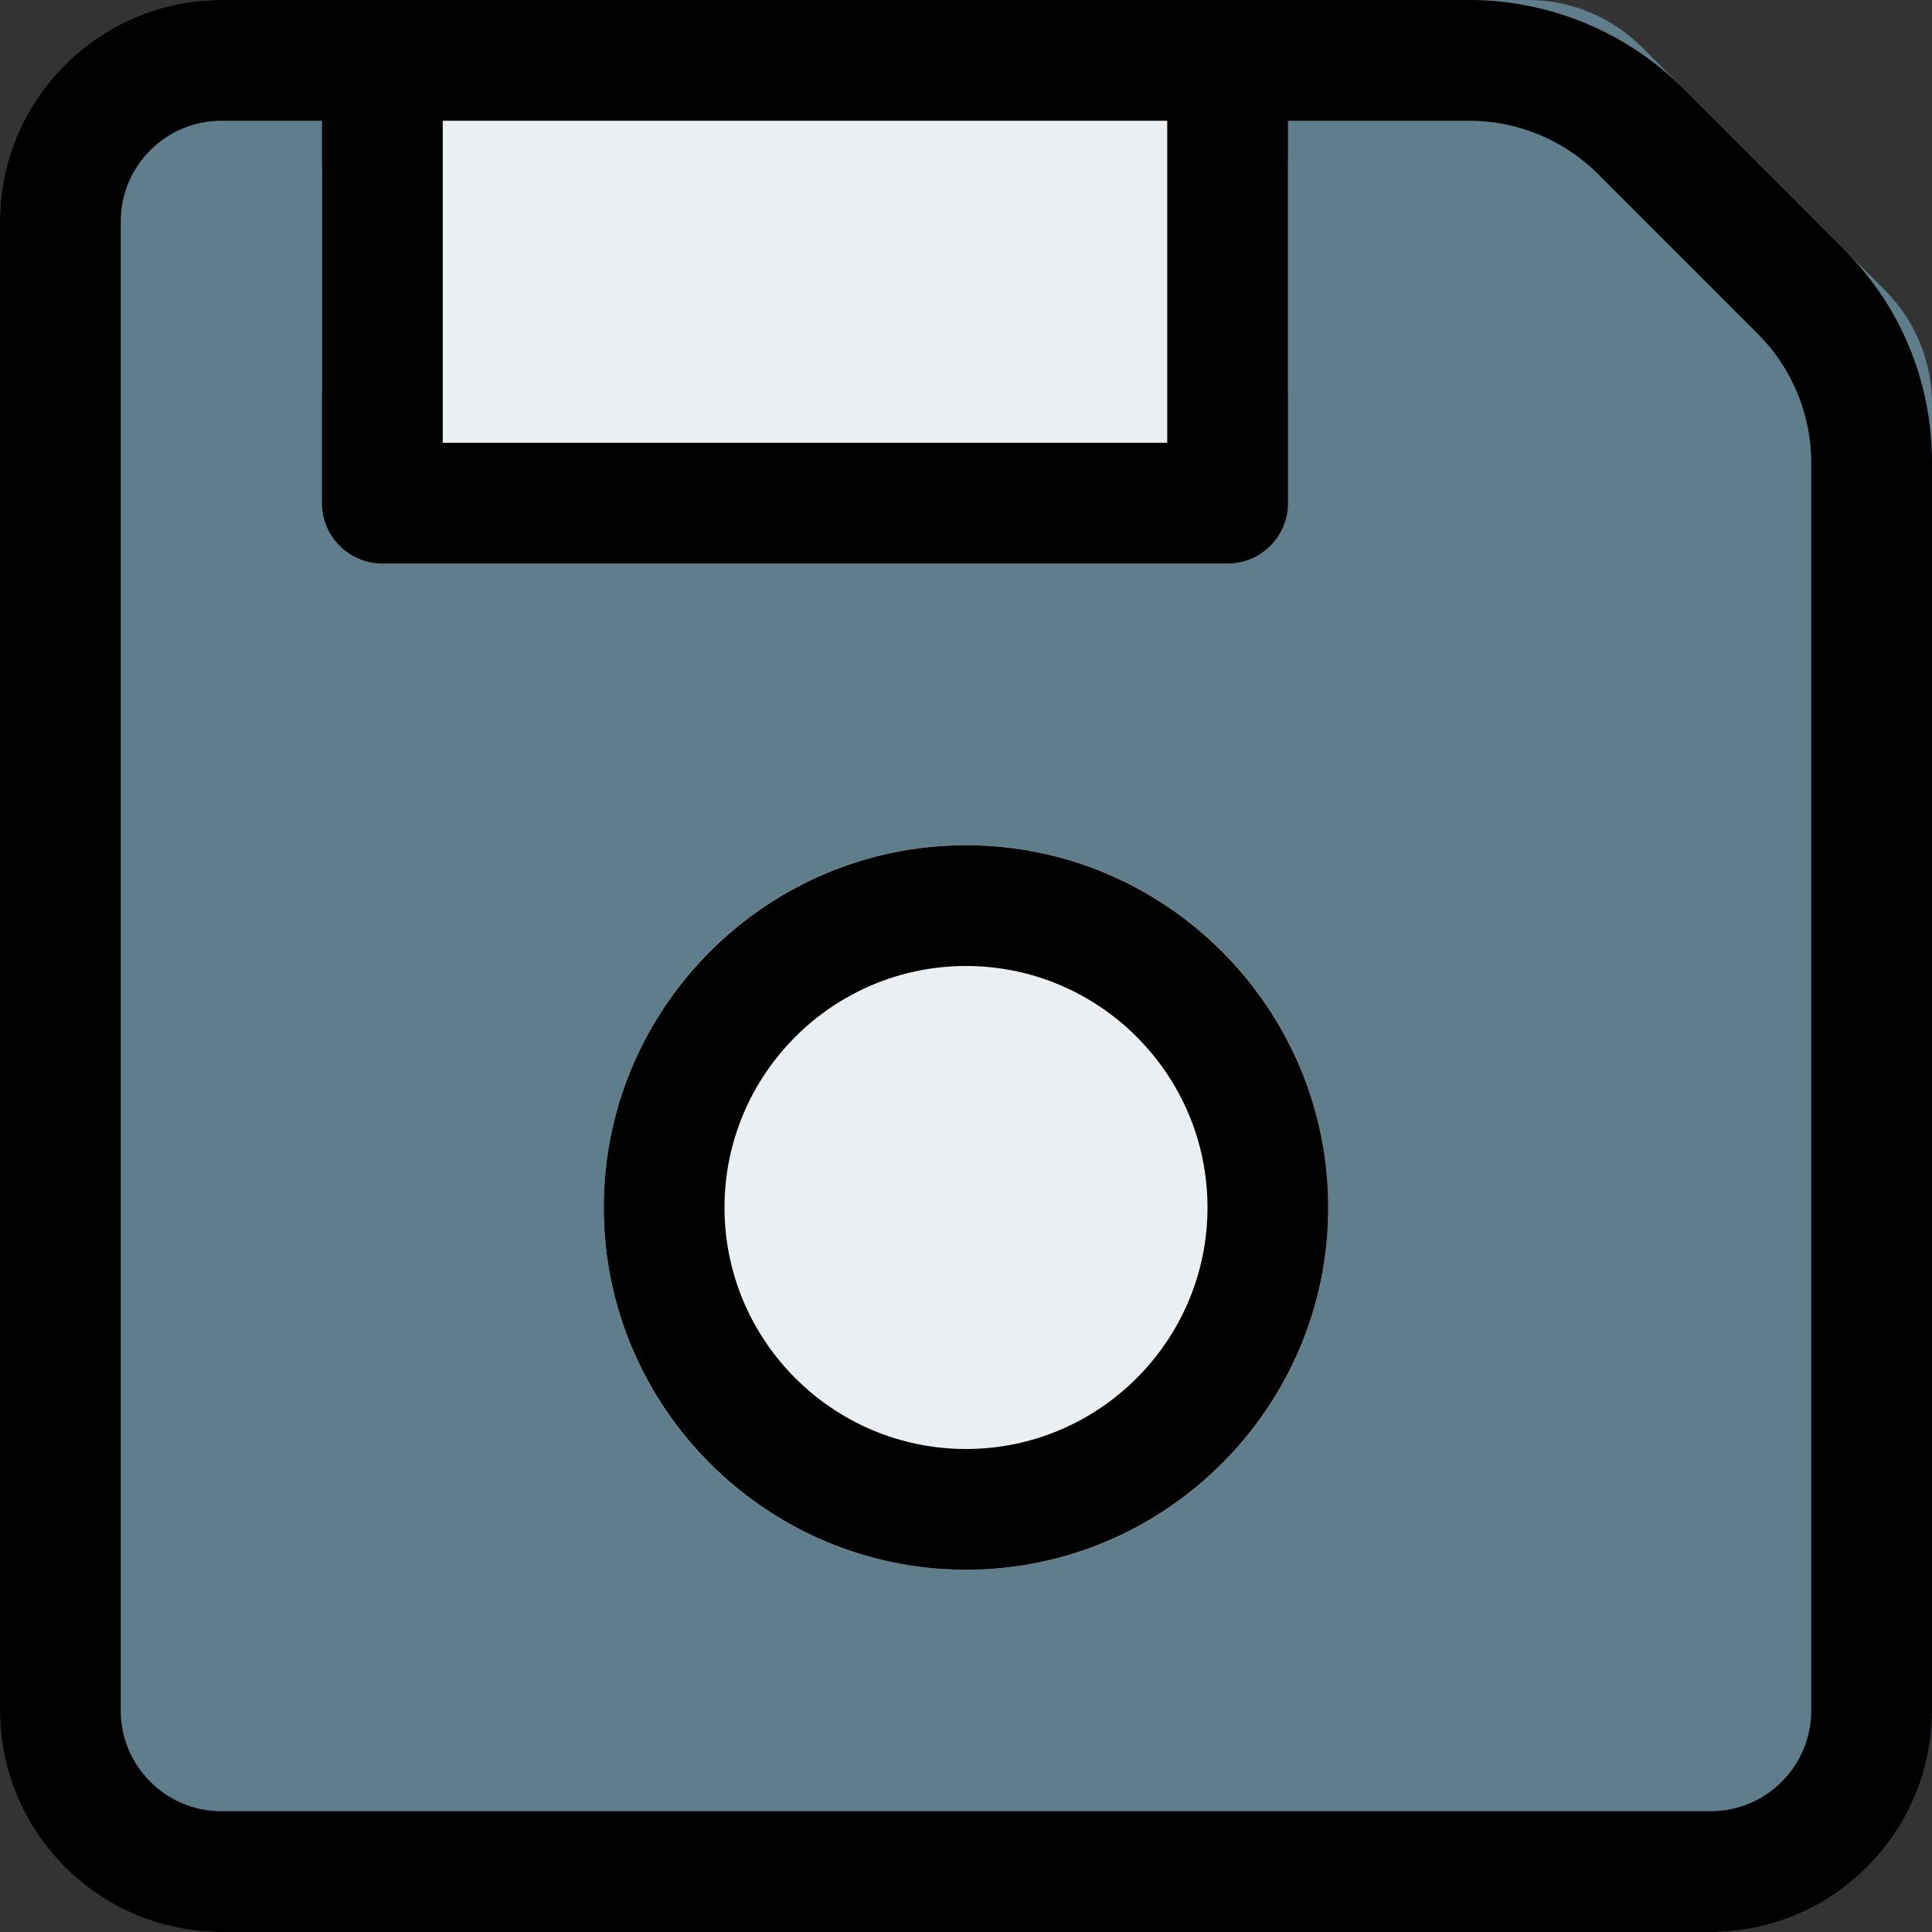 <svg height="512pt" viewBox="0 0 512 512" width="512pt" xmlns="http://www.w3.org/2000/svg"><rect x="0" y="0" width="512" height="512" fill="#333333" stroke="none"/><path d="m512 107.051c0-11.309-4.5-22.164-12.5-30.164l-64.387-64.387c-8-8-18.836-12.5-30.164-12.5h-346.281c-32.406 0-58.668 26.262-58.668 58.668v394.664c0 32.406 26.262 58.668 58.668 58.668h394.664c32.406 0 58.668-26.262 58.668-58.668zm0 0" fill="#607d8b"/><path d="m85.332 103.23v-58.879c0-9.77 7.168-17.684 16-17.684h224c8.832 0 16 7.914 16 17.664v58.879c0 9.75-7.168 17.664-16 17.664h-224c-8.832.02-16-7.895-16-17.645zm0 0" fill="#eceff1"/><path d="m352 320c0 53.02-42.98 96-96 96s-96-42.98-96-96 42.98-96 96-96 96 42.98 96 96zm0 0" fill="#eceff1"/><path d="m453.332 512h-394.664c-32.363 0-58.668-26.305-58.668-58.668v-394.664c0-32.363 26.305-58.668 58.668-58.668h330.836c21.055 0 41.664 8.535 56.555 23.445l42.496 42.516c15.105 15.105 23.445 35.18 23.445 56.555v330.816c0 32.363-26.305 58.668-58.668 58.668zm-394.664-480c-14.699 0-26.668 11.969-26.668 26.668v394.664c0 14.699 11.969 26.668 26.668 26.668h394.664c14.699 0 26.668-11.969 26.668-26.668v-330.816c0-12.629-5.121-25-14.059-33.941l-42.496-42.516c-8.938-8.938-21.312-14.059-33.941-14.059zm0 0"/><path d="m325.332 149.332h-224c-8.832 0-16-7.168-16-16v-117.332c0-8.832 7.168-16 16-16s16 7.168 16 16v101.332h192v-101.332c0-8.832 7.168-16 16-16s16 7.168 16 16v117.332c0 8.832-7.168 16-16 16zm0 0"/><path d="m256 416c-52.93 0-96-43.07-96-96s43.07-96 96-96 96 43.07 96 96-43.07 96-96 96zm0-160c-35.285 0-64 28.715-64 64s28.715 64 64 64 64-28.715 64-64-28.715-64-64-64zm0 0"/></svg>
